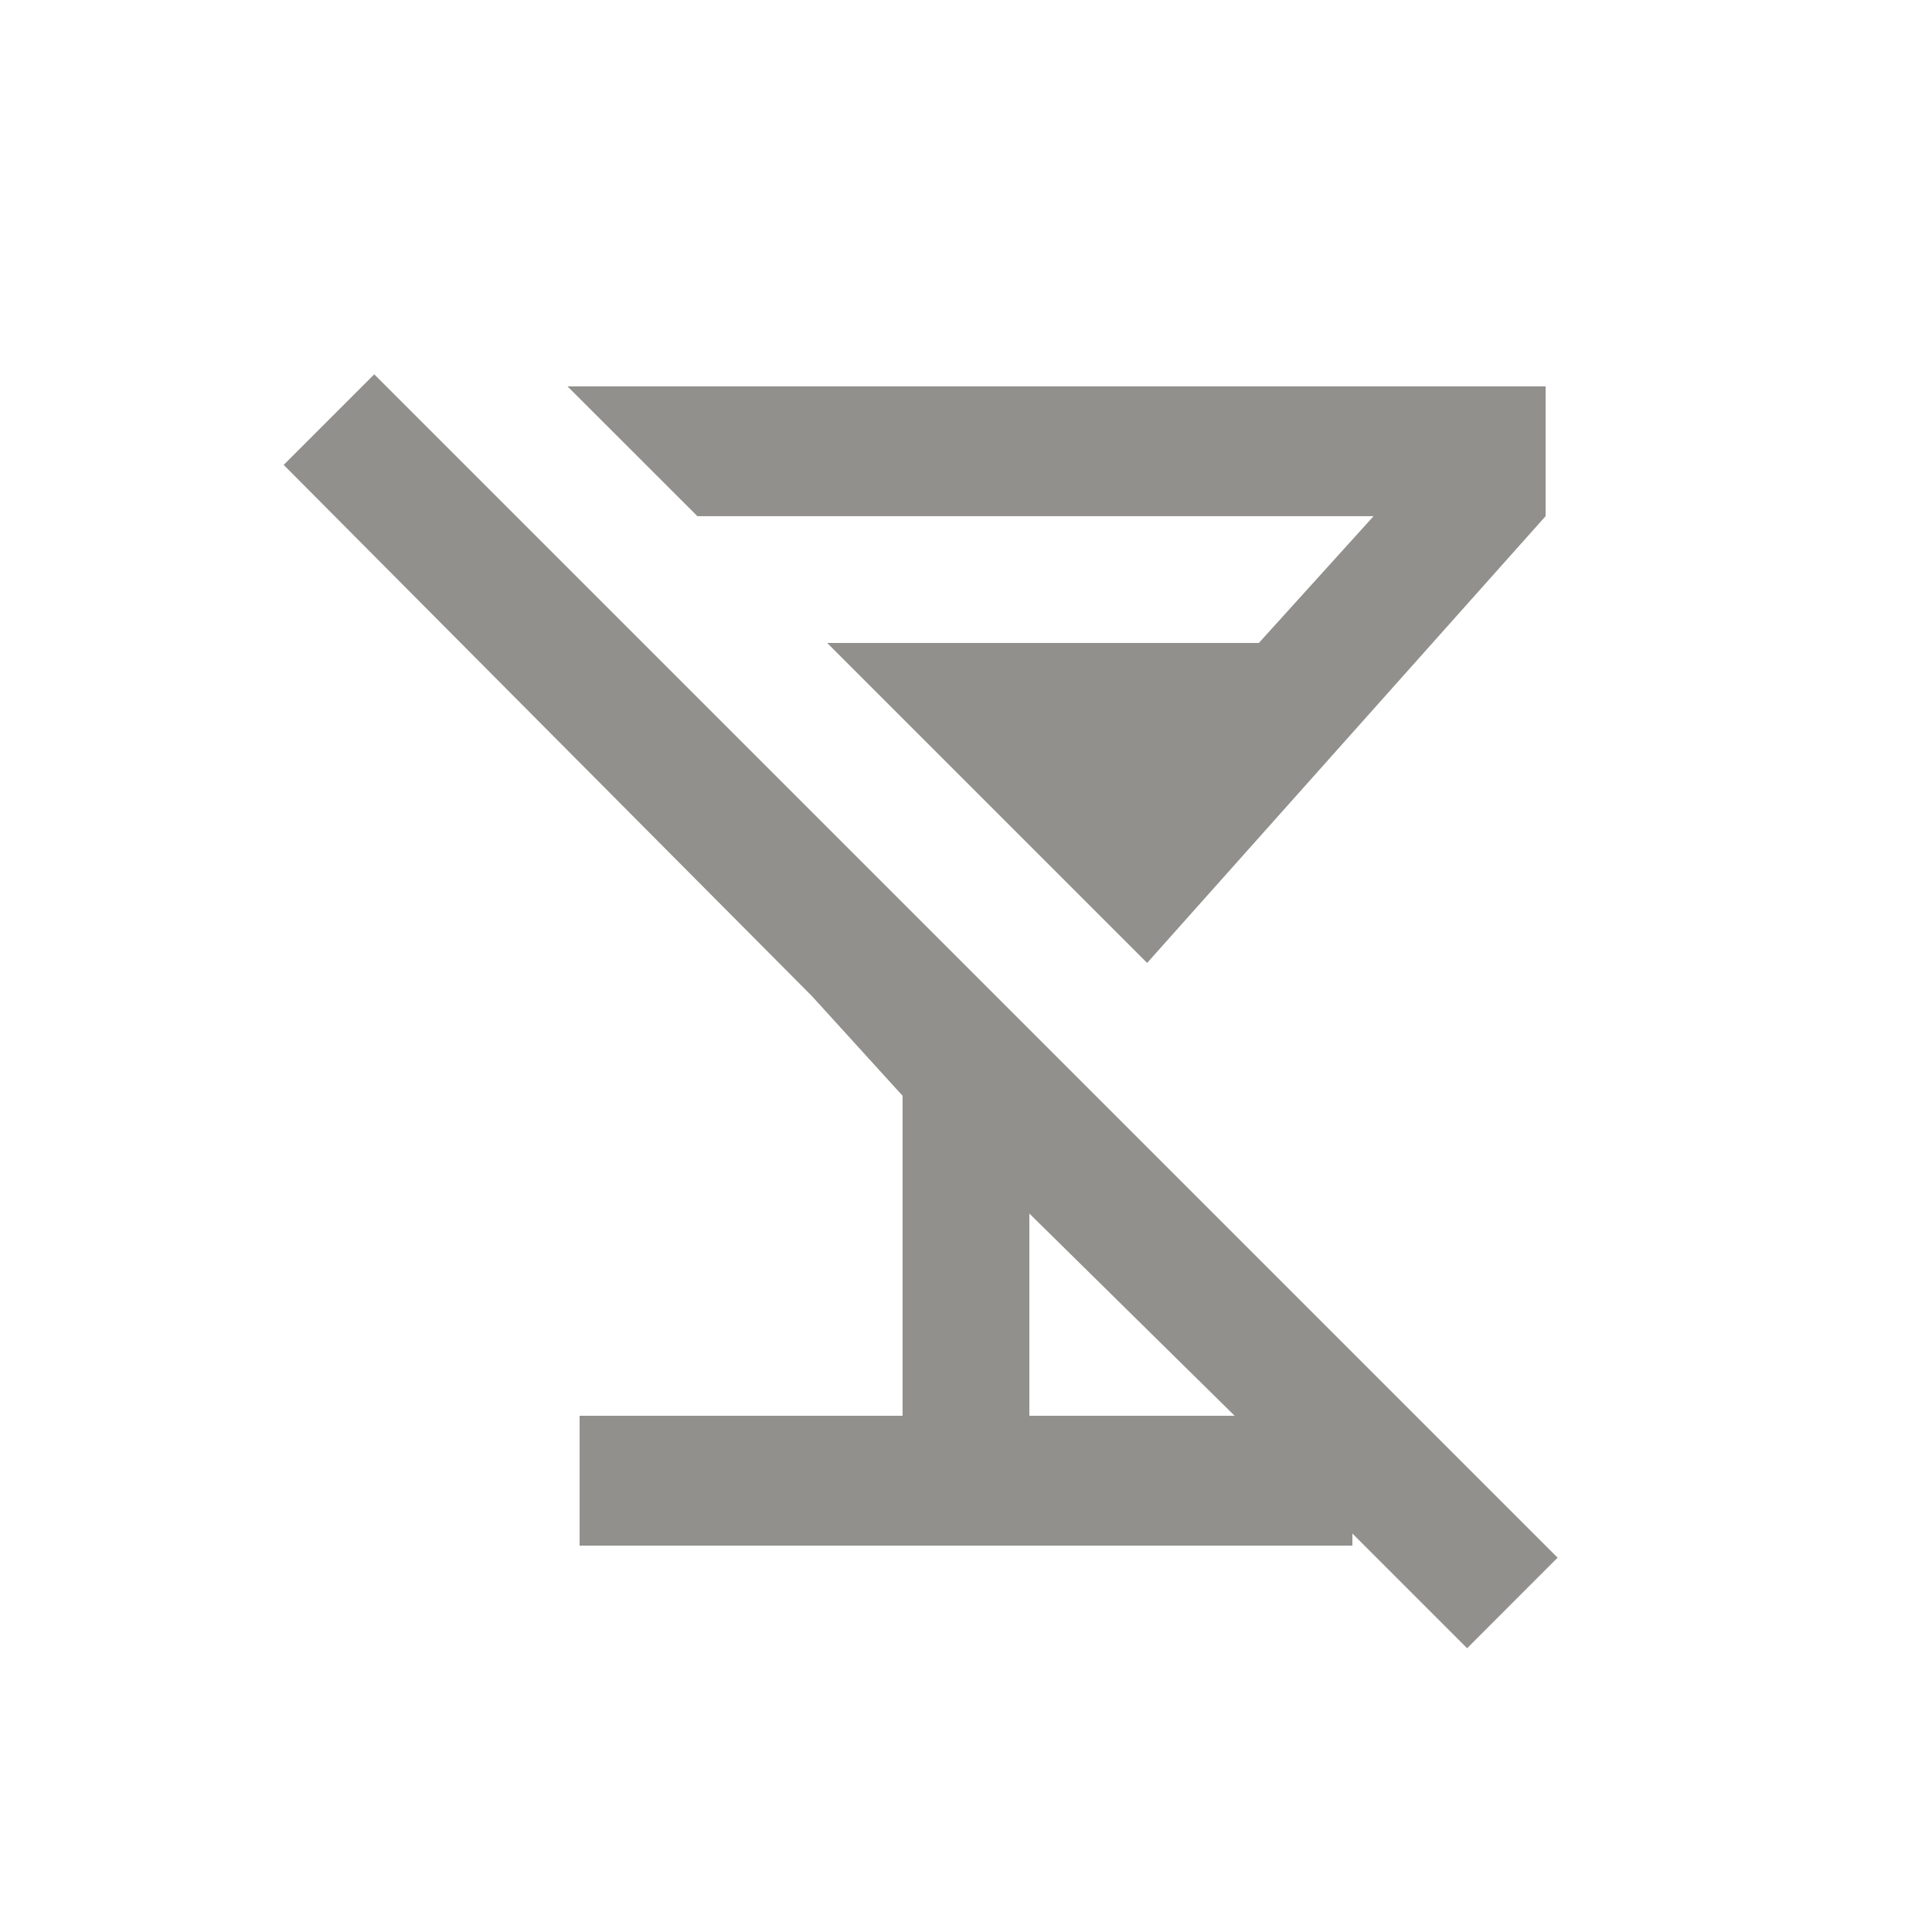 <!-- Generated by IcoMoon.io -->
<svg version="1.1" xmlns="http://www.w3.org/2000/svg" width="24" height="24" viewBox="0 0 24 24">
<title>no_drinks</title>
<path fill="#91908d" d="M7.050 4.8h12.15v1.612l-4.95 5.55-3.975-3.975h5.363l1.425-1.575h-8.4zM18.225 20.475l-1.425-1.425v0.15h-9.6v-1.613h4.012v-3.975l-1.125-1.237-6.563-6.6 1.125-1.125 14.7 14.7zM15.337 17.587l-2.55-2.512v2.512h2.55z"></path>
</svg>
